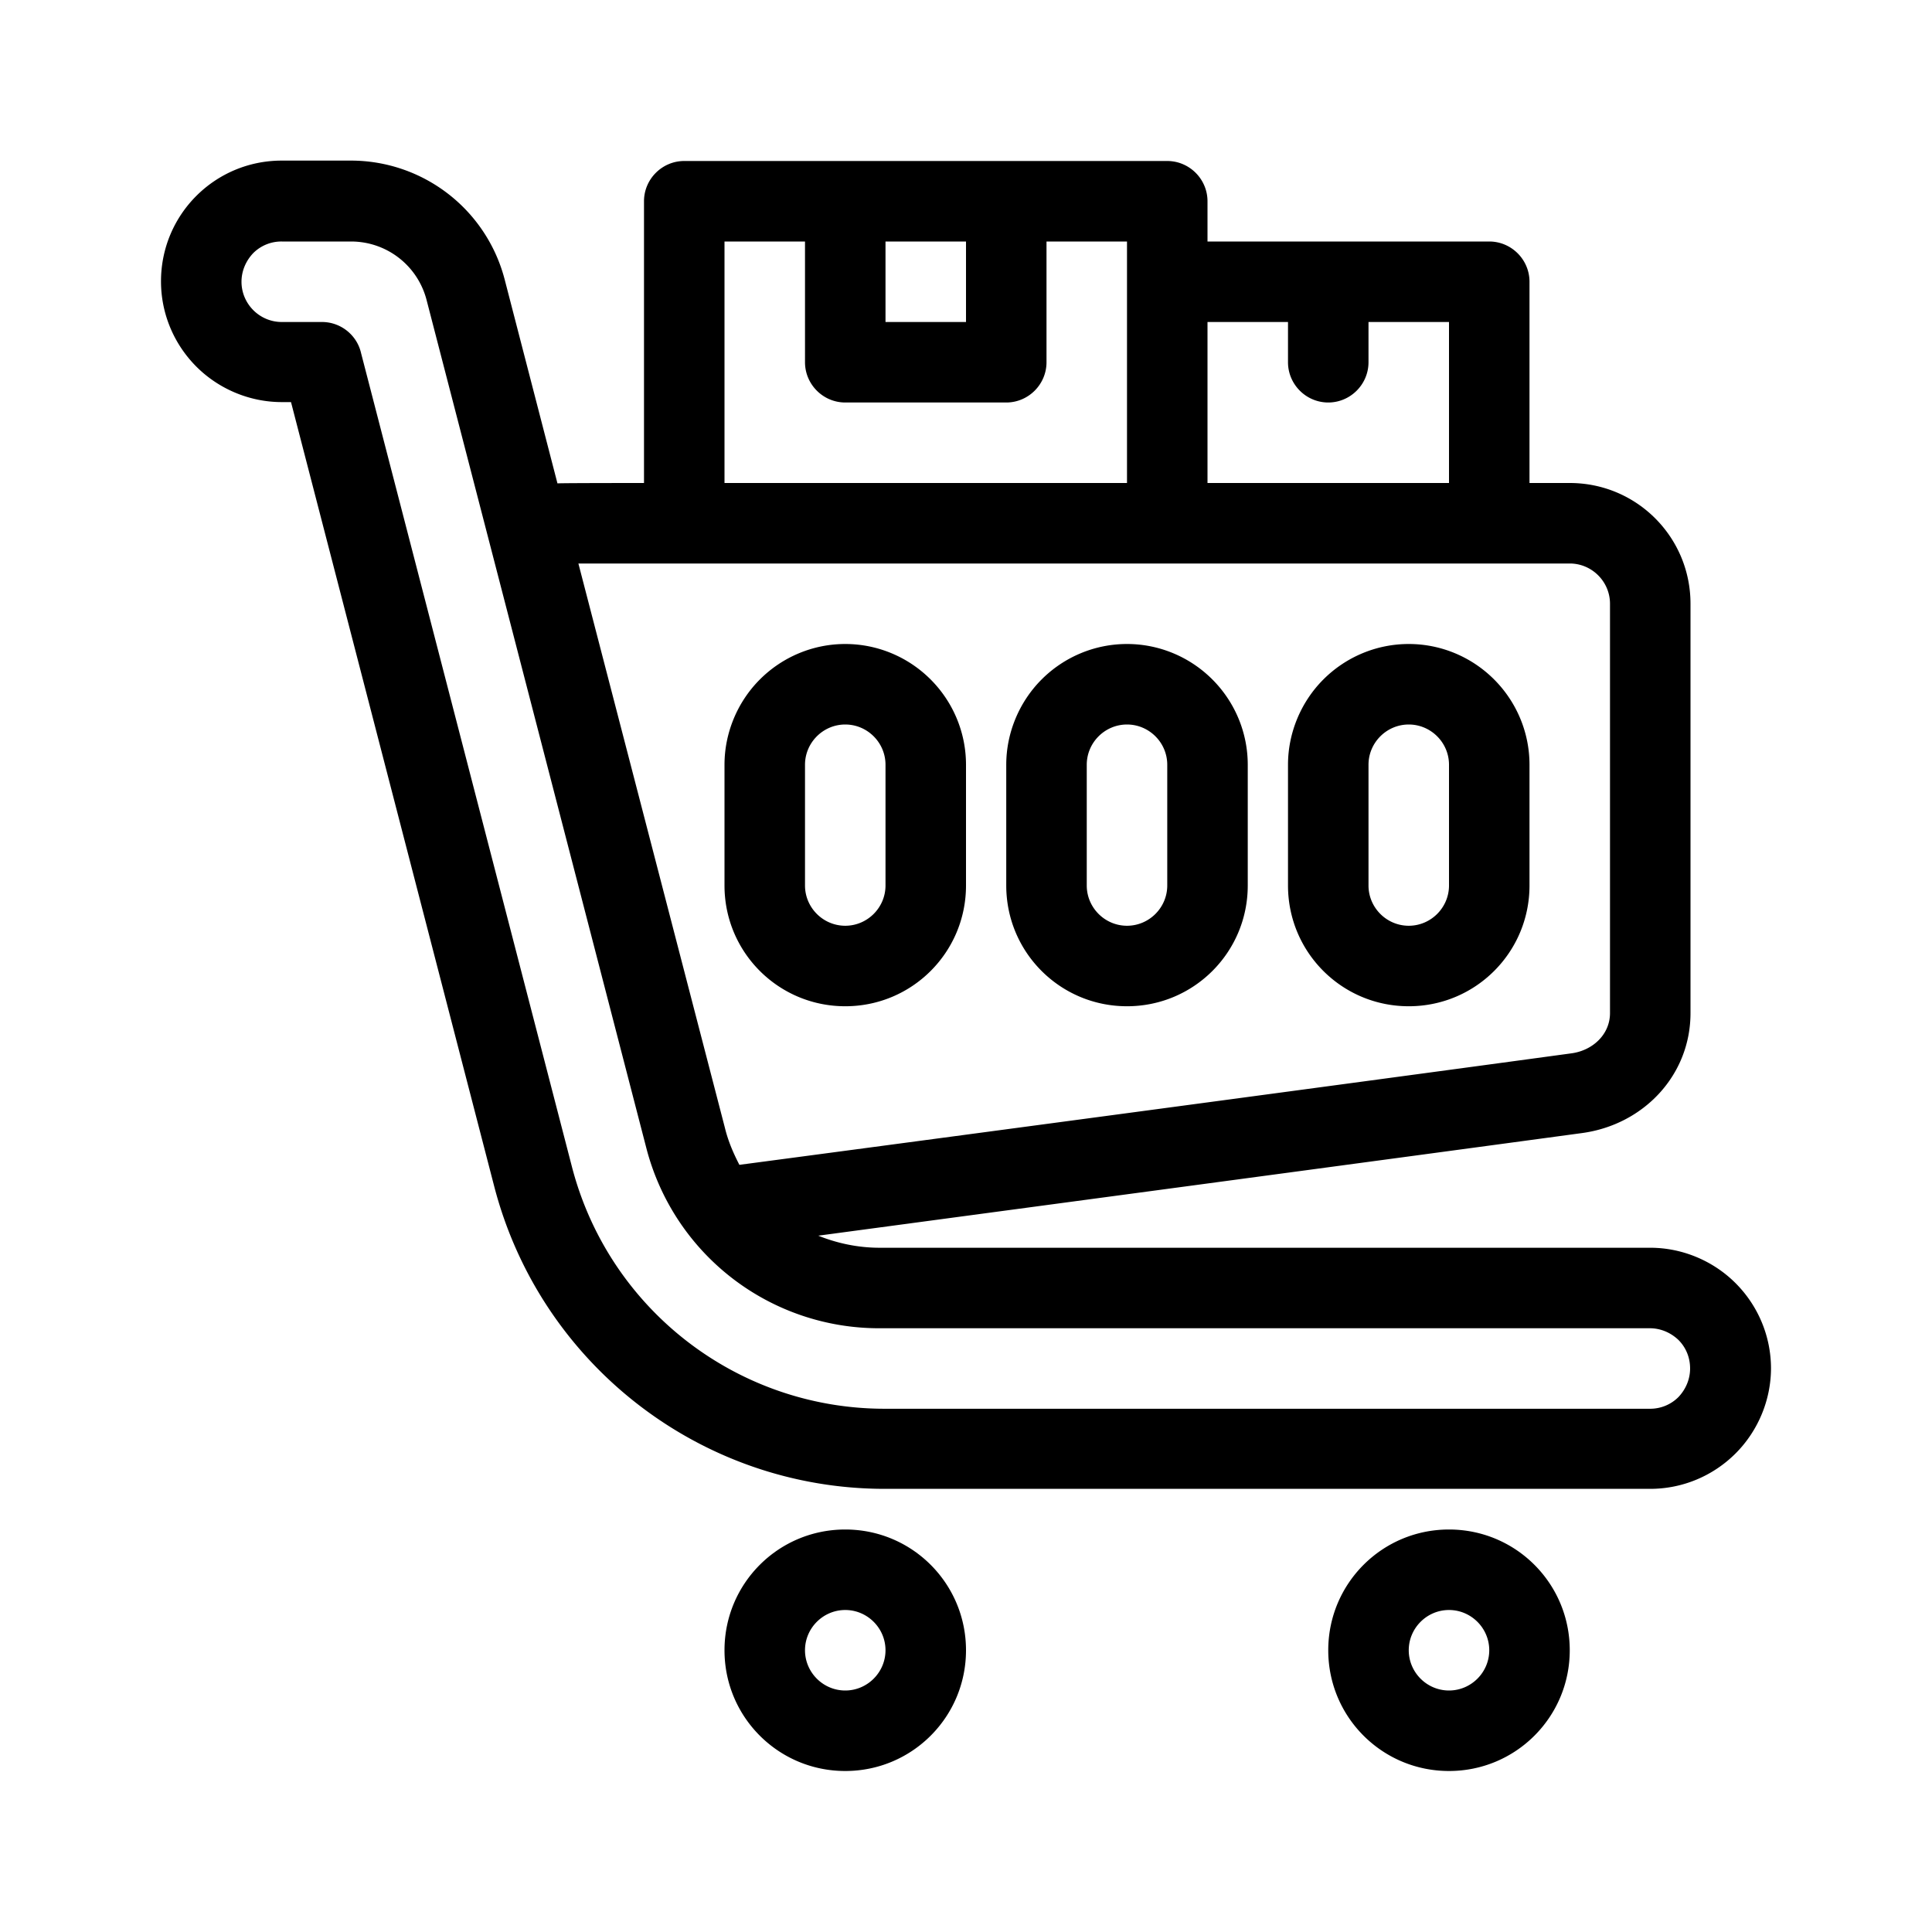 <svg xmlns="http://www.w3.org/2000/svg" viewBox="0 0 48 48"><path fill-rule="evenodd" d="M21 38c-1.66 0-3 1.34-3 3s1.34 3 3 3 3-1.34 3-3-1.34-3-3-3Zm15 0c-1.66 0-3 1.34-3 3s1.34 3 3 3 3-1.34 3-3-1.34-3-3-3Zm-15 2c.55 0 1 .45 1 1s-.45 1-1 1-1-.45-1-1 .45-1 1-1Zm15 0c.55 0 1 .45 1 1s-.45 1-1 1-1-.45-1-1 .45-1 1-1Zm8-6c0-.8-.32-1.56-.88-2.12S41.79 31 41 31H21.85c-.53 0-1.05-.11-1.52-.3 4.4-.59 14.26-1.91 18.98-2.55 1.53-.21 2.69-1.44 2.69-2.98V15c0-1.66-1.34-3-3-3h-1V7c0-.55-.45-1-1-1h-7V5c0-.55-.45-1-1-1H17c-.55 0-1 .45-1 1v7s-2.1 0-2.15.01l-1.31-5.06a3.948 3.948 0 0 0-3.82-2.96H7c-1.66 0-3 1.34-3 3 0 0 0 .55 0 0 0 .8.32 1.56.88 2.12s1.33.88 2.12.88h.23l5.05 19.49c1.15 4.42 5.14 7.51 9.7 7.51H41c.8 0 1.56-.32 2.12-.88s.88-1.33.88-2.12ZM8.97 8.77C8.87 8.33 8.47 8 8 8H7c-.55 0-1-.45-1-1 0-.27.11-.52.29-.71A.99.99 0 0 1 7 6h1.72c.89 0 1.66.6 1.88 1.46l5.46 21.07A5.97 5.97 0 0 0 21.84 33h19.15c.27 0 .52.11.71.29.19.19.29.44.29.71s-.11.52-.29.71a.99.99 0 0 1-.71.29H21.98c-3.66 0-6.85-2.47-7.77-6.01L8.97 8.77ZM39 14H14.37l3.64 14.02c.08.33.21.63.36.92 2.65-.35 15.17-2.02 20.67-2.77.53-.07.96-.47.96-1V15c0-.55-.45-1-1-1Zm-4 11c1.66 0 3-1.34 3-3v-3c0-.8-.32-1.56-.88-2.12S35.8 16 35 16s-1.56.32-2.12.88S32 18.21 32 19v3c0 1.66 1.34 3 3 3Zm-7 0c1.66 0 3-1.34 3-3v-3c0-.8-.32-1.56-.88-2.12S28.8 16 28 16s-1.56.32-2.12.88S25 18.21 25 19v3c0 1.66 1.34 3 3 3Zm-7 0c1.66 0 3-1.34 3-3v-3c0-.8-.32-1.56-.88-2.12S21.8 16 21 16s-1.56.32-2.12.88S18 18.21 18 19v3c0 1.66 1.34 3 3 3Zm14-2c-.55 0-1-.45-1-1v-3c0-.55.45-1 1-1s1 .45 1 1v3c0 .55-.45 1-1 1Zm-7 0c-.55 0-1-.45-1-1v-3c0-.55.45-1 1-1s1 .45 1 1v3c0 .55-.45 1-1 1Zm-7 0c-.55 0-1-.45-1-1v-3c0-.55.45-1 1-1s1 .45 1 1v3c0 .55-.45 1-1 1Zm5-17v3c0 .55-.45 1-1 1h-4c-.55 0-1-.45-1-1V6h-2v6h10V6h-2Zm4 6h6V8h-2v1c0 .55-.45 1-1 1s-1-.45-1-1V8h-2v4Zm-6-6v2h-2V6h2Z"/></svg>
